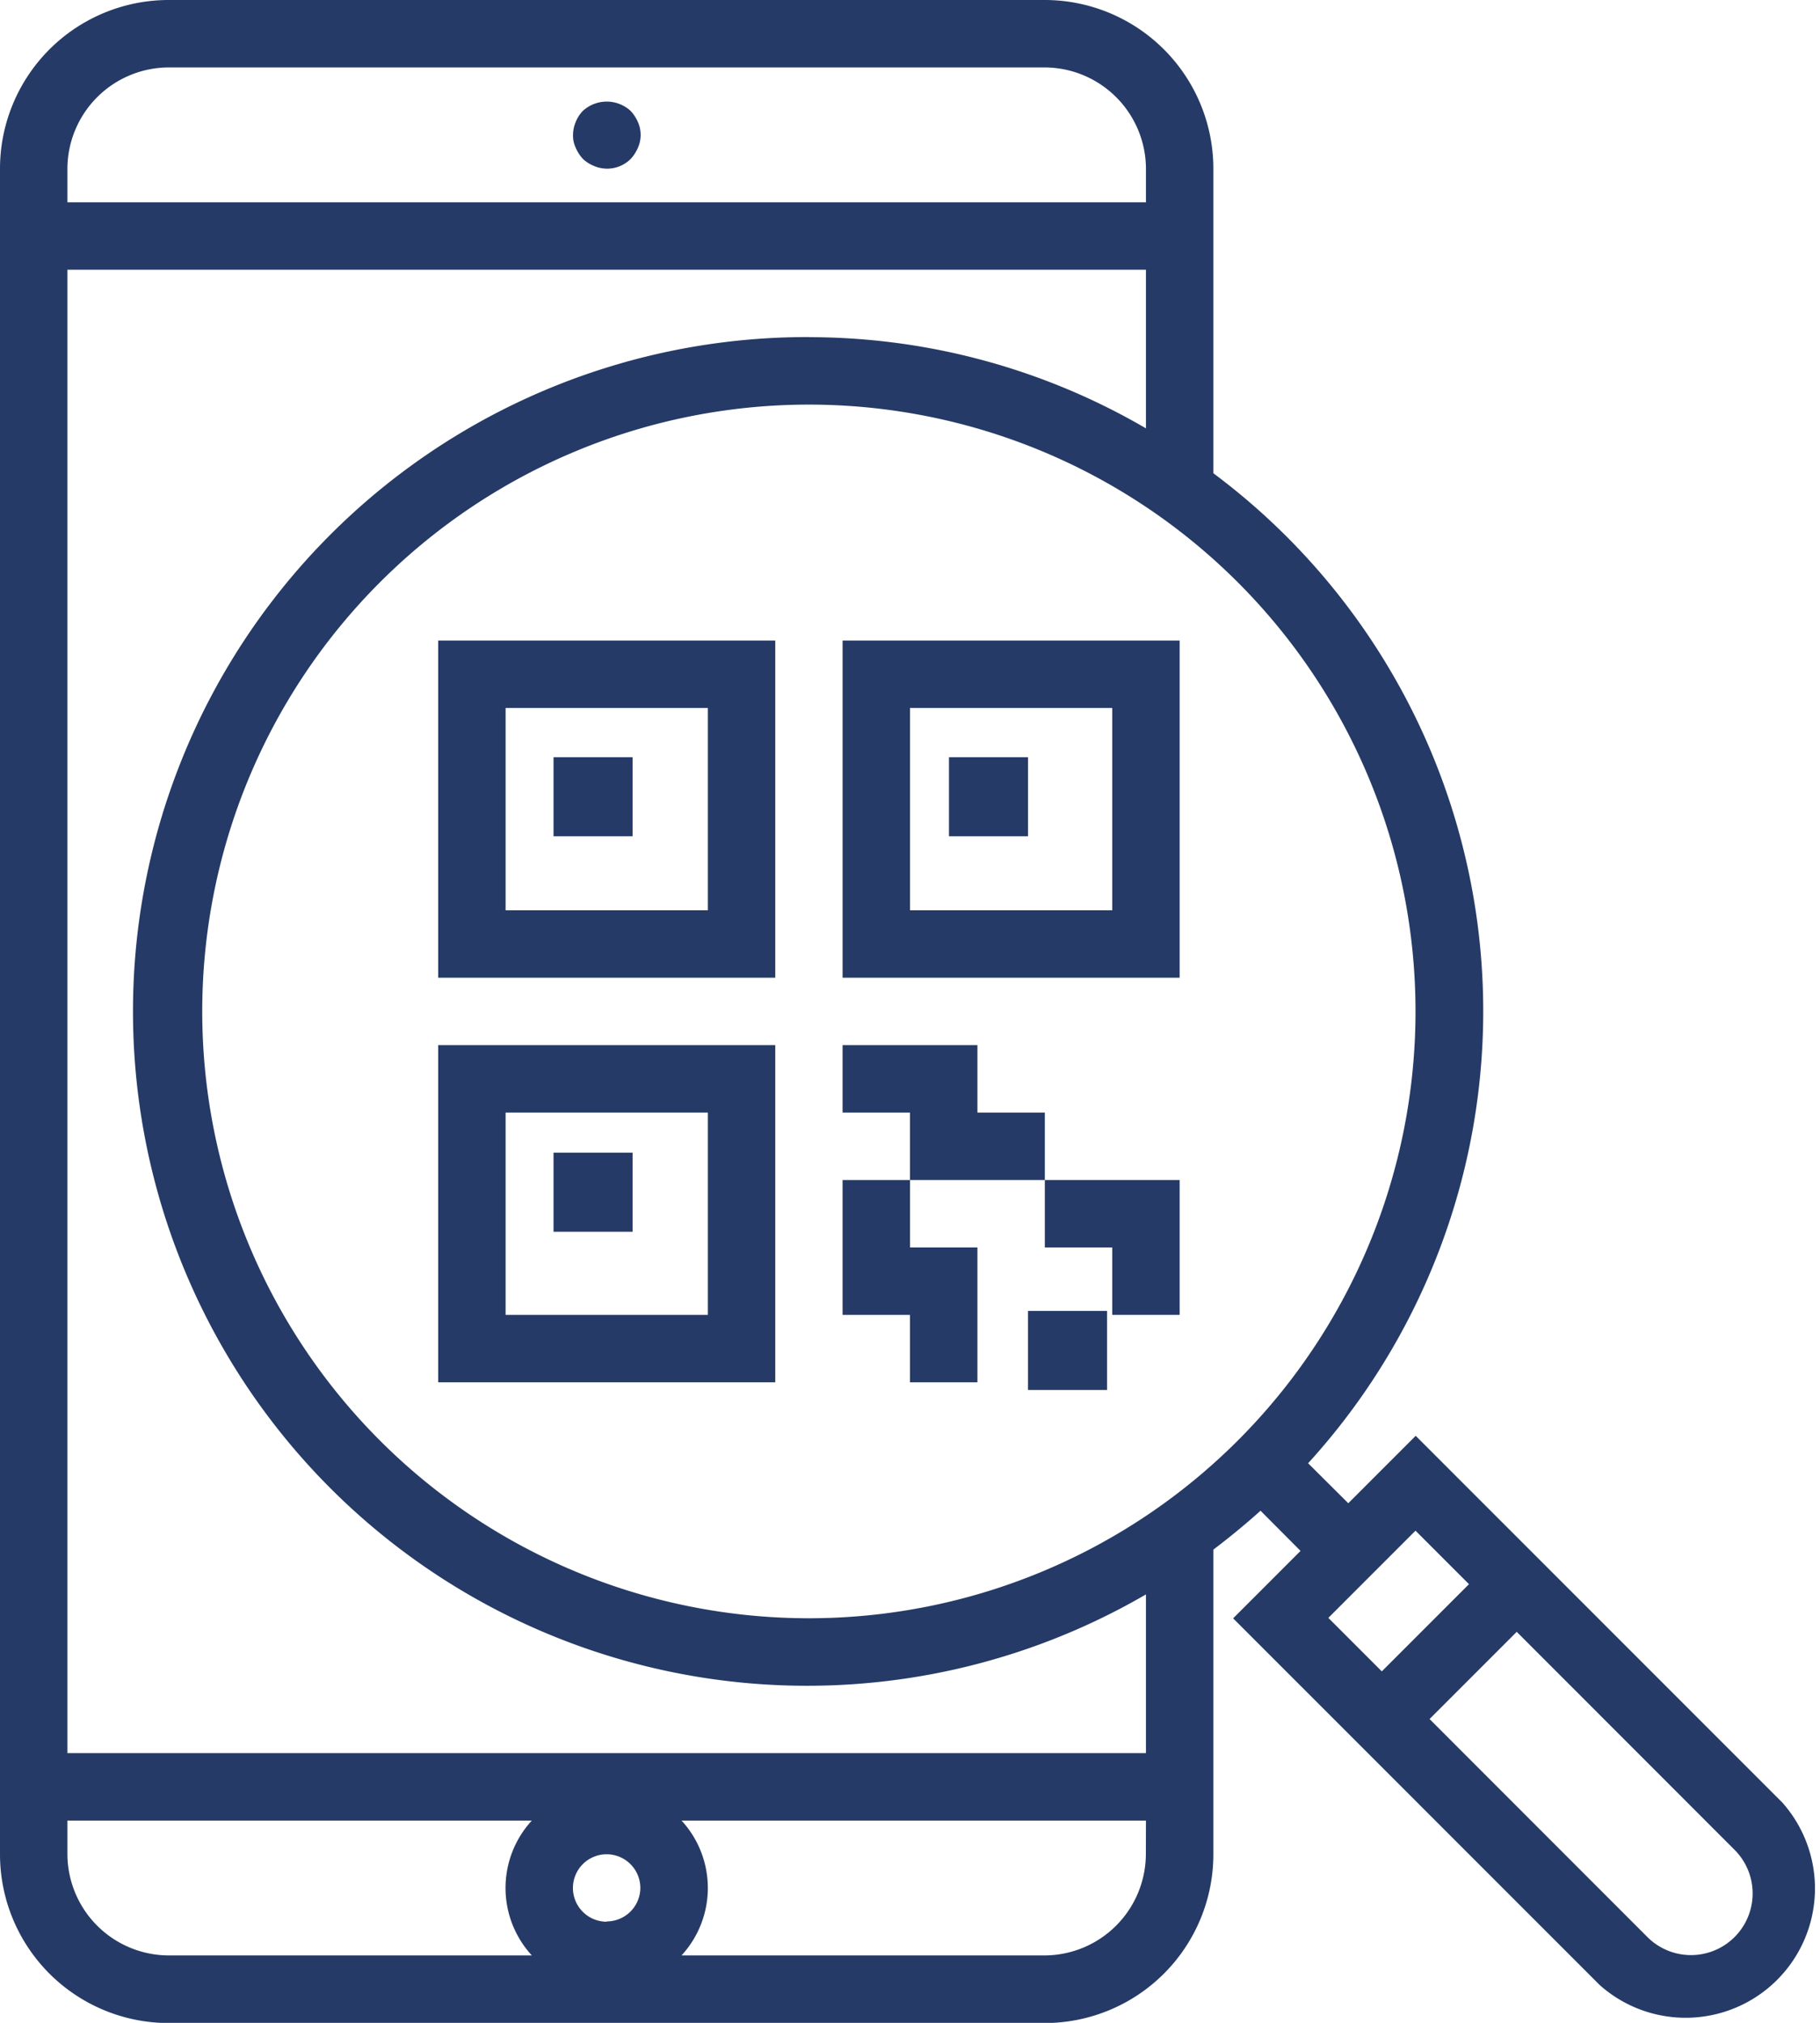<svg xmlns="http://www.w3.org/2000/svg" width="19.708" height="21.898" viewBox="0 0 19.708 21.898"><defs><style>.a{fill:#253a66;}</style></defs><g transform="translate(-5 -2)"><g transform="translate(5 2)"><path class="a" d="M18.139,3.825A1.827,1.827,0,0,0,16.314,2H6.825A1.827,1.827,0,0,0,5,3.825V22.073A1.827,1.827,0,0,0,6.825,23.9h9.489a1.827,1.827,0,0,0,1.825-1.825v-3.3q.264-.2.511-.421l.433.435-.73.73,3.97,3.97A1.4,1.4,0,0,0,24.3,21.513l-3.97-3.97-.73.73-.435-.433A7.263,7.263,0,0,0,18.139,7.123Zm5.644,18.2a.667.667,0,1,1-.944.944l-2.359-2.36.944-.944Zm-2.876-2.876-.944.944-.579-.579.944-.944ZM5.73,22.073v-.365h5.029a1.078,1.078,0,0,0,0,1.46H6.825A1.1,1.1,0,0,1,5.73,22.073Zm5.839.73a.365.365,0,1,1,.365-.365A.365.365,0,0,1,11.569,22.8Zm5.839-.73a1.1,1.1,0,0,1-1.095,1.095H12.38a1.078,1.078,0,0,0,0-1.46h5.029Zm2.92-9.124A6.569,6.569,0,1,1,13.759,6.38a6.569,6.569,0,0,1,6.569,6.569Zm-6.569-7.3a7.3,7.3,0,1,0,3.65,13.611v1.718H5.73V4.92H17.409V6.637A7.246,7.246,0,0,0,13.759,5.65ZM5.73,4.19V3.825A1.1,1.1,0,0,1,6.825,2.73h9.489a1.1,1.1,0,0,1,1.095,1.095V4.19Z" transform="translate(-5 -2)"/><path class="a" d="M22.624,5.114a.382.382,0,0,0-.518,0,.377.377,0,0,0-.077.12A.365.365,0,0,0,22,5.373a.306.306,0,0,0,.029.139.427.427,0,0,0,.077.12.377.377,0,0,0,.12.077.361.361,0,0,0,.4-.077.427.427,0,0,0,.077-.12.344.344,0,0,0,0-.277A.422.422,0,0,0,22.624,5.114Z" transform="translate(-15.795 -3.913)"/><path class="a" d="M18,24.65h3.65V21H18Zm.73-2.92h2.19v2.19H18.73Z" transform="translate(-13.255 -14.066)"/><path class="a" d="M18,36.65h3.65V33H18Zm.73-2.92h2.19v2.19H18.73Z" transform="translate(-13.255 -21.686)"/><path class="a" d="M33.65,21H30v3.65h3.65Zm-.73,2.92H30.73V21.73h2.19Z" transform="translate(-20.876 -14.066)"/><rect class="a" width="0.856" height="0.856" transform="translate(5.994 8.197)"/><rect class="a" width="0.856" height="0.856" transform="translate(10.276 8.197)"/><rect class="a" width="0.856" height="0.856" transform="translate(5.994 12.478)"/><path class="a" d="M32.19,33.73h-.73V33H30v.73h.73v.73h1.46Z" transform="translate(-20.876 -21.686)"/><path class="a" d="M30.73,39.19h.73V37.73h-.73V37H30v1.46h.73Z" transform="translate(-20.876 -24.226)"/><rect class="a" width="0.856" height="0.856" transform="translate(11.132 14.191)"/><rect class="a" width="0.856" transform="translate(11.989 11.622)"/><path class="a" d="M36.73,37.73v.73h.73V37H36v.73Z" transform="translate(-24.686 -24.226)"/></g></g></svg>